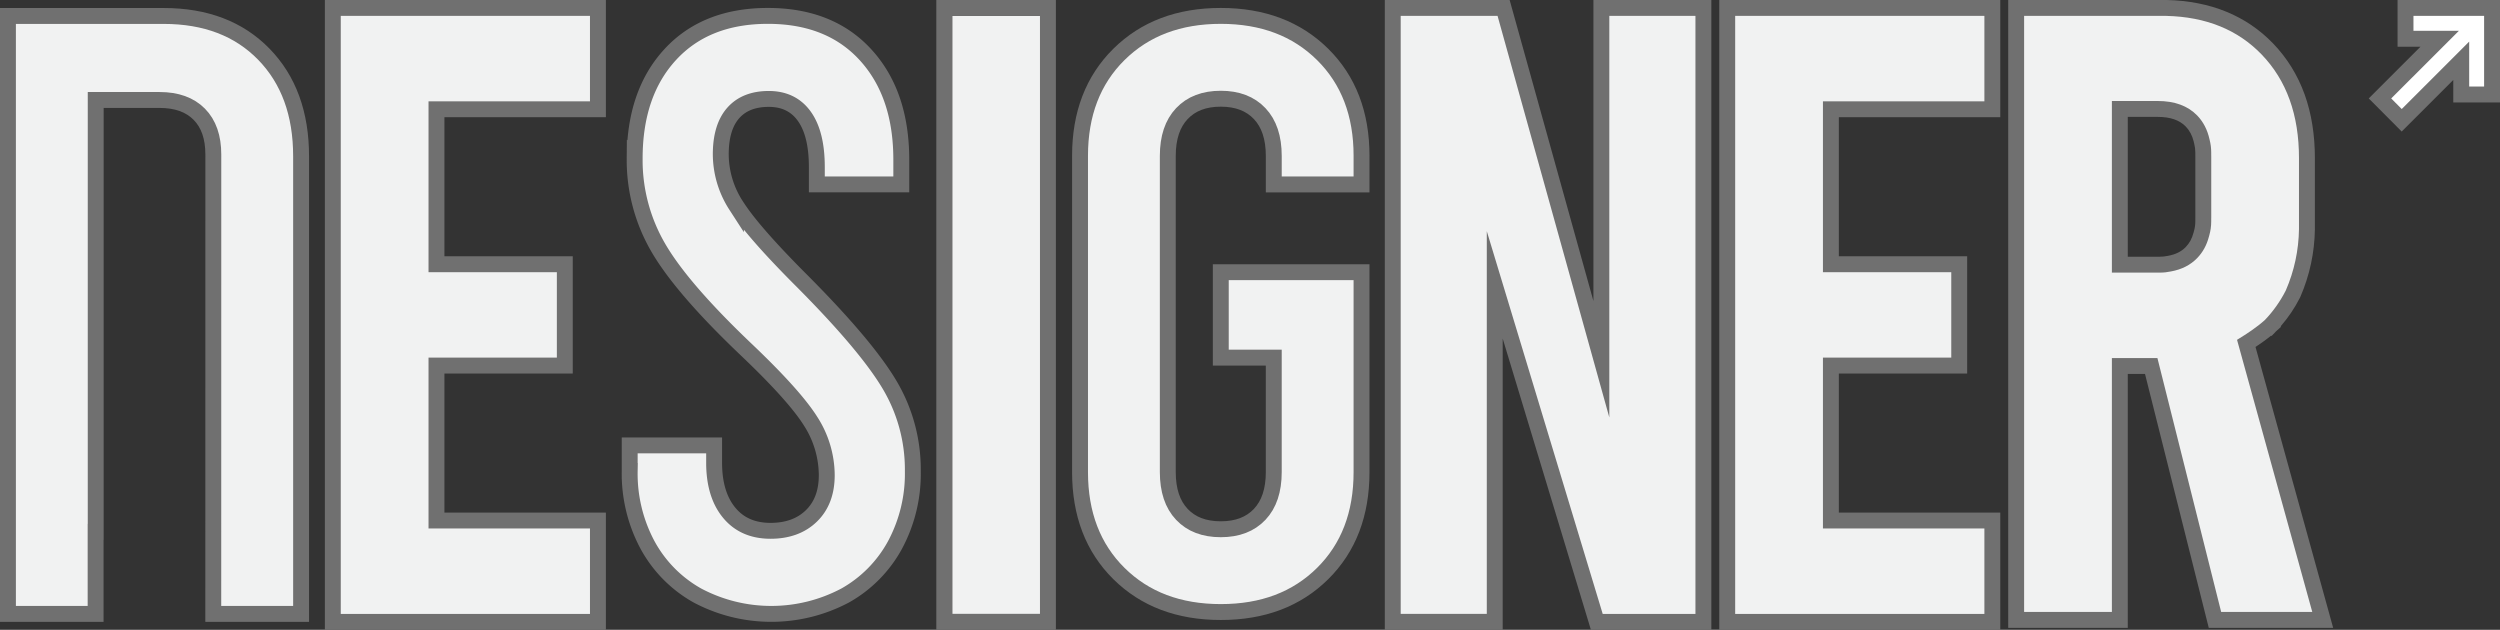 <svg xmlns="http://www.w3.org/2000/svg" width="786.203" height="198.065" viewBox="0 0 786.203 198.065">
  <rect x="0" y="0" width="786.203" height="198.065" fill="#333333" stroke="none"/>
  <g id="designer1" transform="translate(2.5 5)">
    <g id="arrow" fill="#fff">
      <path d="M 752.795 32.824 L 751.028 31.048 L 747.719 27.723 L 745.959 25.955 L 747.724 24.192 L 764.73 7.192 L 756.487 7.192 L 753.987 7.192 L 753.987 4.692 L 753.987 1.708984382275958e-05 L 753.987 -2.5 L 756.487 -2.5 L 778.703 -2.5 L 781.203 -2.5 L 781.203 1.708984382275958e-05 L 781.203 22.216 L 781.203 24.716 L 778.703 24.716 L 774.012 24.716 L 771.512 24.716 L 771.512 22.216 L 771.512 14.116 L 754.567 31.053 L 752.795 32.824 Z" stroke="none"/>
      <path d="M 752.8 29.285 L 774.012 8.082 L 774.012 22.216 L 778.703 22.216 L 778.703 1.708984382275958e-05 L 756.487 1.708984382275958e-05 L 756.487 4.692 L 770.767 4.692 L 749.491 25.96 L 752.8 29.285 M 752.791 36.364 L 742.428 25.951 L 758.693 9.692 L 751.487 9.692 L 751.487 -5 L 783.703 -5 L 783.703 27.216 L 769.012 27.216 L 769.012 20.149 L 752.791 36.364 Z" stroke="none" fill="#707070"/>
    </g>
    <g id="r" fill="#f1f2f2">
      <path d="M 727.951 189.95 L 724.666 189.95 L 696.016 189.95 L 694.066 189.95 L 693.591 188.059 L 674.016 110.1 L 664.146 110.1 L 664.146 187.45 L 664.146 189.95 L 661.646 189.95 L 634.046 189.95 L 631.546 189.95 L 631.546 187.45 L 631.546 -1.525878928987368e-06 L 631.546 -2.5 L 634.046 -2.5 L 678.796 -2.5 L 678.826 -2.5 L 678.856 -2.499 C 685.37 -2.343 691.34 -1.18 696.598 0.956 C 701.895 3.108 706.598 6.298 710.578 10.437 C 714.71 14.733 717.85 19.816 719.912 25.545 C 721.952 31.212 722.986 37.657 722.986 44.7 L 722.986 67.05 L 722.986 67.067 L 722.986 67.084 C 722.939 70.559 722.545 74.041 721.815 77.436 C 721.085 80.831 720.013 84.165 718.628 87.347 L 718.598 87.417 L 718.564 87.484 C 716.868 90.816 714.759 93.877 712.286 96.595 L 712.286 96.718 L 711.535 97.399 L 710.865 98.1 L 710.742 98.1 C 708.568 99.964 706.167 101.583 703.914 103.005 L 727.076 186.784 L 727.951 189.95 Z M 664.146 78.23 L 676.796 78.23 C 677.766 78.23 678.745 78.124 679.708 77.916 L 679.749 77.908 L 679.791 77.9 C 682.654 77.382 684.905 76.246 686.674 74.427 C 688.129 72.931 689.163 71.034 689.747 68.79 L 689.76 68.737 L 689.776 68.685 C 689.799 68.612 689.824 68.529 689.832 68.496 L 689.85 68.411 L 689.873 68.329 C 690.214 67.147 690.386 65.906 690.386 64.64 L 690.386 63.83 L 690.386 63.757 L 690.39 63.683 C 690.396 63.587 690.396 63.457 690.396 63.32 L 690.396 44.17 C 690.396 44.033 690.396 43.903 690.39 43.807 L 690.386 43.733 L 690.386 43.66 L 690.386 42.94 C 690.386 41.804 690.241 40.66 689.954 39.54 L 689.876 39.235 L 689.876 39.193 C 689.292 36.681 688.242 34.67 686.671 33.05 C 684.196 30.5 680.712 29.26 676.019 29.26 L 675.971 29.26 L 664.146 29.26 L 664.146 78.23 Z" stroke="none"/>
      <path d="M 724.666 187.45 L 701.006 101.87 C 704.206 99.9 707.206 97.95 709.786 95.61 C 709.786 95.6 709.796 95.6 709.796 95.6 C 712.406 92.87 714.606 89.75 716.336 86.35 C 718.986 80.26 720.396 73.7 720.486 67.05 L 720.486 44.7 C 720.486 31.13 716.586 20.29 708.776 12.17 C 701.276 4.37 691.286 0.3 678.796 -1.525878928987368e-06 L 634.046 -1.525878928987368e-06 L 634.046 187.45 L 661.646 187.45 L 661.646 107.6 L 675.966 107.6 L 696.016 187.45 L 724.666 187.45 M 661.646 26.76 L 675.966 26.76 C 675.983 26.76 676.001 26.76 676.019 26.76 C 681.374 26.76 685.526 28.28 688.466 31.31 C 690.396 33.3 691.696 35.82 692.366 38.87 C 692.366 38.89 692.376 38.9 692.376 38.92 C 692.706 40.21 692.886 41.55 692.886 42.94 L 692.886 43.66 C 692.896 43.83 692.896 44 692.896 44.17 L 692.896 63.32 C 692.896 63.49 692.896 63.66 692.886 63.83 L 692.886 64.64 C 692.886 66.16 692.676 67.63 692.276 69.02 C 692.246 69.16 692.206 69.29 692.166 69.42 C 691.466 72.11 690.226 74.36 688.466 76.17 C 686.346 78.35 683.606 79.75 680.236 80.36 C 679.126 80.6 677.976 80.73 676.796 80.73 L 661.646 80.73 L 661.646 26.76 M 731.236 192.45 L 692.116 192.45 L 672.066 112.6 L 666.646 112.6 L 666.646 192.45 L 629.046 192.45 L 629.046 -5 L 678.916 -4.999 C 692.697 -4.668 703.956 -0.057 712.38 8.704 C 716.757 13.255 720.082 18.636 722.264 24.698 C 724.402 30.637 725.486 37.367 725.486 44.7 L 725.486 67.118 C 725.436 70.757 725.024 74.406 724.259 77.961 C 723.495 81.518 722.371 85.011 720.921 88.345 L 720.861 88.483 L 720.792 88.617 C 719.146 91.853 717.13 94.849 714.786 97.546 L 714.786 97.825 L 713.28 99.191 L 711.933 100.6 L 711.651 100.6 C 710.077 101.889 708.427 103.052 706.814 104.112 L 731.236 192.45 Z M 666.646 75.73 L 676.796 75.73 C 677.589 75.73 678.39 75.644 679.179 75.473 L 679.262 75.455 L 679.345 75.44 C 681.678 75.018 683.489 74.116 684.881 72.684 C 686.047 71.486 686.847 70.006 687.327 68.161 L 687.355 68.055 L 687.387 67.951 C 687.392 67.933 687.397 67.916 687.403 67.899 L 687.423 67.803 L 687.471 67.637 C 687.746 66.68 687.886 65.672 687.886 64.64 L 687.886 63.683 L 687.895 63.536 C 687.896 63.504 687.896 63.398 687.896 63.32 L 687.896 44.17 C 687.896 44.092 687.896 43.986 687.894 43.949 L 687.886 43.802 L 687.886 42.94 C 687.886 42.013 687.767 41.077 687.532 40.159 L 687.376 39.549 L 687.376 39.492 C 686.888 37.56 686.068 36.019 684.877 34.791 C 682.898 32.752 680 31.76 676.019 31.76 L 675.966 31.76 L 666.646 31.76 L 666.646 75.73 Z" stroke="none" fill="#707070"/>
    </g>
    <g id="e" fill="#f1f2f2">
      <path d="M 624.052 190.563 L 621.552 190.563 L 543.18 190.563 L 540.68 190.563 L 540.68 188.063 L 540.68 0 L 540.68 -2.5 L 543.18 -2.5 L 621.552 -2.5 L 624.052 -2.5 L 624.052 0 L 624.052 26.865 L 624.052 29.365 L 621.552 29.365 L 573.28 29.365 L 573.28 78.095 L 611.138 78.095 L 613.638 78.095 L 613.638 80.595 L 613.638 107.468 L 613.638 109.968 L 611.138 109.968 L 573.28 109.968 L 573.28 158.7 L 621.552 158.7 L 624.052 158.7 L 624.052 161.2 L 624.052 188.063 L 624.052 190.563 Z" stroke="none"/>
      <path d="M 543.18 0 L 543.18 188.063 L 621.552 188.063 L 621.552 161.2 L 570.78 161.2 L 570.78 107.468 L 611.138 107.468 L 611.138 80.595 L 570.78 80.595 L 570.78 26.865 L 621.552 26.865 L 621.552 0 L 543.18 0 M 538.18 -5 L 626.552 -5 L 626.552 31.865 L 575.78 31.865 L 575.78 75.595 L 616.138 75.595 L 616.138 112.468 L 575.78 112.468 L 575.78 156.2 L 626.552 156.2 L 626.552 193.063 L 538.18 193.063 L 538.18 -5 Z" stroke="none" fill="#707070"/>
    </g>
    <g id="n" fill="#f1f2f2">
      <path d="M 533.186 190.563 L 530.686 190.563 L 501.52 190.563 L 499.665 190.563 L 499.127 188.788 L 467.568 84.58 L 467.568 188.06 L 467.568 190.56 L 465.068 190.56 L 437.991 190.56 L 435.491 190.56 L 435.491 188.06 L 435.491 0 L 435.491 -2.5 L 437.991 -2.5 L 468.455 -2.5 L 470.354 -2.5 L 470.863 -0.67 L 501.1 107.965 L 501.1 0 L 501.1 -2.5 L 503.6 -2.5 L 530.686 -2.5 L 533.186 -2.5 L 533.186 0 L 533.186 188.063 L 533.186 190.563 Z" stroke="none"/>
      <path d="M 530.686 188.063 L 530.686 0 L 503.6 0 L 503.6 126.271 L 468.455 0 L 437.991 0 L 437.991 188.06 L 465.068 188.06 L 465.068 67.7 L 501.52 188.063 L 530.686 188.063 M 535.686 193.063 L 497.81 193.063 L 470.068 101.46 L 470.068 193.06 L 432.991 193.06 L 432.991 -5 L 472.253 -5 L 498.6 89.66 L 498.6 -5 L 535.686 -5 L 535.686 193.063 Z" stroke="none" fill="#707070"/>
    </g>
    <path id="g" d="M381.413,0q-19.789,0-32.026,12.107t-12.237,31.9v99.459q0,19.792,12.237,31.9t32.026,12.107q19.787.012,32.025-12.1t12.238-31.9V80.6H381.413v26.873h16.663v36q0,8.592-4.426,13.279t-12.237,4.687q-7.811,0-12.237-4.686t-4.426-13.279V44.011q0-8.592,4.426-13.279t12.238-4.687q7.811,0,12.237,4.687t4.426,13.279V53l27.6,0V44.007q0-19.792-12.238-31.9T381.413,0" fill="#f1f2f2" stroke="#707070" stroke-width="5"/>
    <g id="i" transform="translate(296.956 0.003)" fill="#f1f2f2" stroke="#707070" stroke-width="5">
      <rect width="27.6" height="188.062" stroke="none"/>
      <rect x="-2.5" y="-2.5" width="32.6" height="193.062" fill="none"/>
    </g>
    <path id="s" d="M249.419,83.053Q234.574,68.176,229.369,60.2c-.15-.211-.29-.432-.43-.652a29.787,29.787,0,0,1-4.77-15.931c-.01-5.748,1.3-10.1,3.9-13.061s6.34-4.444,11.2-4.444,8.593,1.828,11.2,5.487,3.91,8.969,3.91,15.931v5.464h26.56V45.179q-.01-20.635-11.2-32.9T239.009,0q-19.52-.007-30.72,12.145t-11.2,32.783a54.693,54.693,0,0,0,7.42,27.949q7.42,12.8,27.73,32.121,15.095,14.361,20.18,22.461a31.6,31.6,0,0,1,5.08,16.984q0,8.091-4.82,12.791t-12.89,4.7q-8.33-.011-13.02-5.748t-4.69-15.669v-5.452h-26.55v8.068a47.422,47.422,0,0,0,5.6,23.243,40.16,40.16,0,0,0,15.75,15.931,49.593,49.593,0,0,0,46.35,0,40.264,40.264,0,0,0,15.74-15.931,47.422,47.422,0,0,0,5.6-23.243v0a52.119,52.119,0,0,0-7.42-27.3q-7.42-12.409-27.73-32.784" fill="#f1f2f2" stroke="#707070" stroke-width="5"/>
    <g id="e-2" data-name="e" fill="#f1f2f2">
      <path d="M 185.535 190.563 L 183.035 190.563 L 104.663 190.563 L 102.163 190.563 L 102.163 188.063 L 102.163 1.770019480318297e-06 L 102.163 -2.5 L 104.663 -2.5 L 183.035 -2.5 L 185.535 -2.5 L 185.535 1.770019480318297e-06 L 185.535 26.865 L 185.535 29.365 L 183.035 29.365 L 134.763 29.365 L 134.763 78.095 L 172.621 78.095 L 175.121 78.095 L 175.121 80.595 L 175.121 107.468 L 175.121 109.968 L 172.621 109.968 L 134.763 109.968 L 134.763 158.7 L 183.035 158.7 L 185.535 158.7 L 185.535 161.2 L 185.535 188.063 L 185.535 190.563 Z" stroke="none"/>
      <path d="M 183.035 188.063 L 183.035 161.2 L 132.263 161.2 L 132.263 107.468 L 172.621 107.468 L 172.621 80.595 L 132.263 80.595 L 132.263 26.865 L 183.035 26.865 L 183.035 1.770019480318297e-06 L 104.663 1.770019480318297e-06 L 104.663 188.063 L 183.035 188.063 M 188.035 193.063 L 99.663 193.063 L 99.663 -5 L 188.035 -5 L 188.035 31.865 L 137.263 31.865 L 137.263 75.595 L 177.621 75.595 L 177.621 112.468 L 137.263 112.468 L 137.263 156.2 L 188.035 156.2 L 188.035 193.063 Z" stroke="none" fill="#707070"/>
    </g>
    <path id="d" d="M48.968.021H0V188.063H27.57V162.241h.03V26.441H47.668q8.07,0,12.5,4.487t4.42,12.682l-.017,144.453H92.188V44.138q0-20.07-11.72-32.093T48.968.021" fill="#f1f2f2" stroke="#707070" stroke-width="5"/>
  </g>
</svg>
